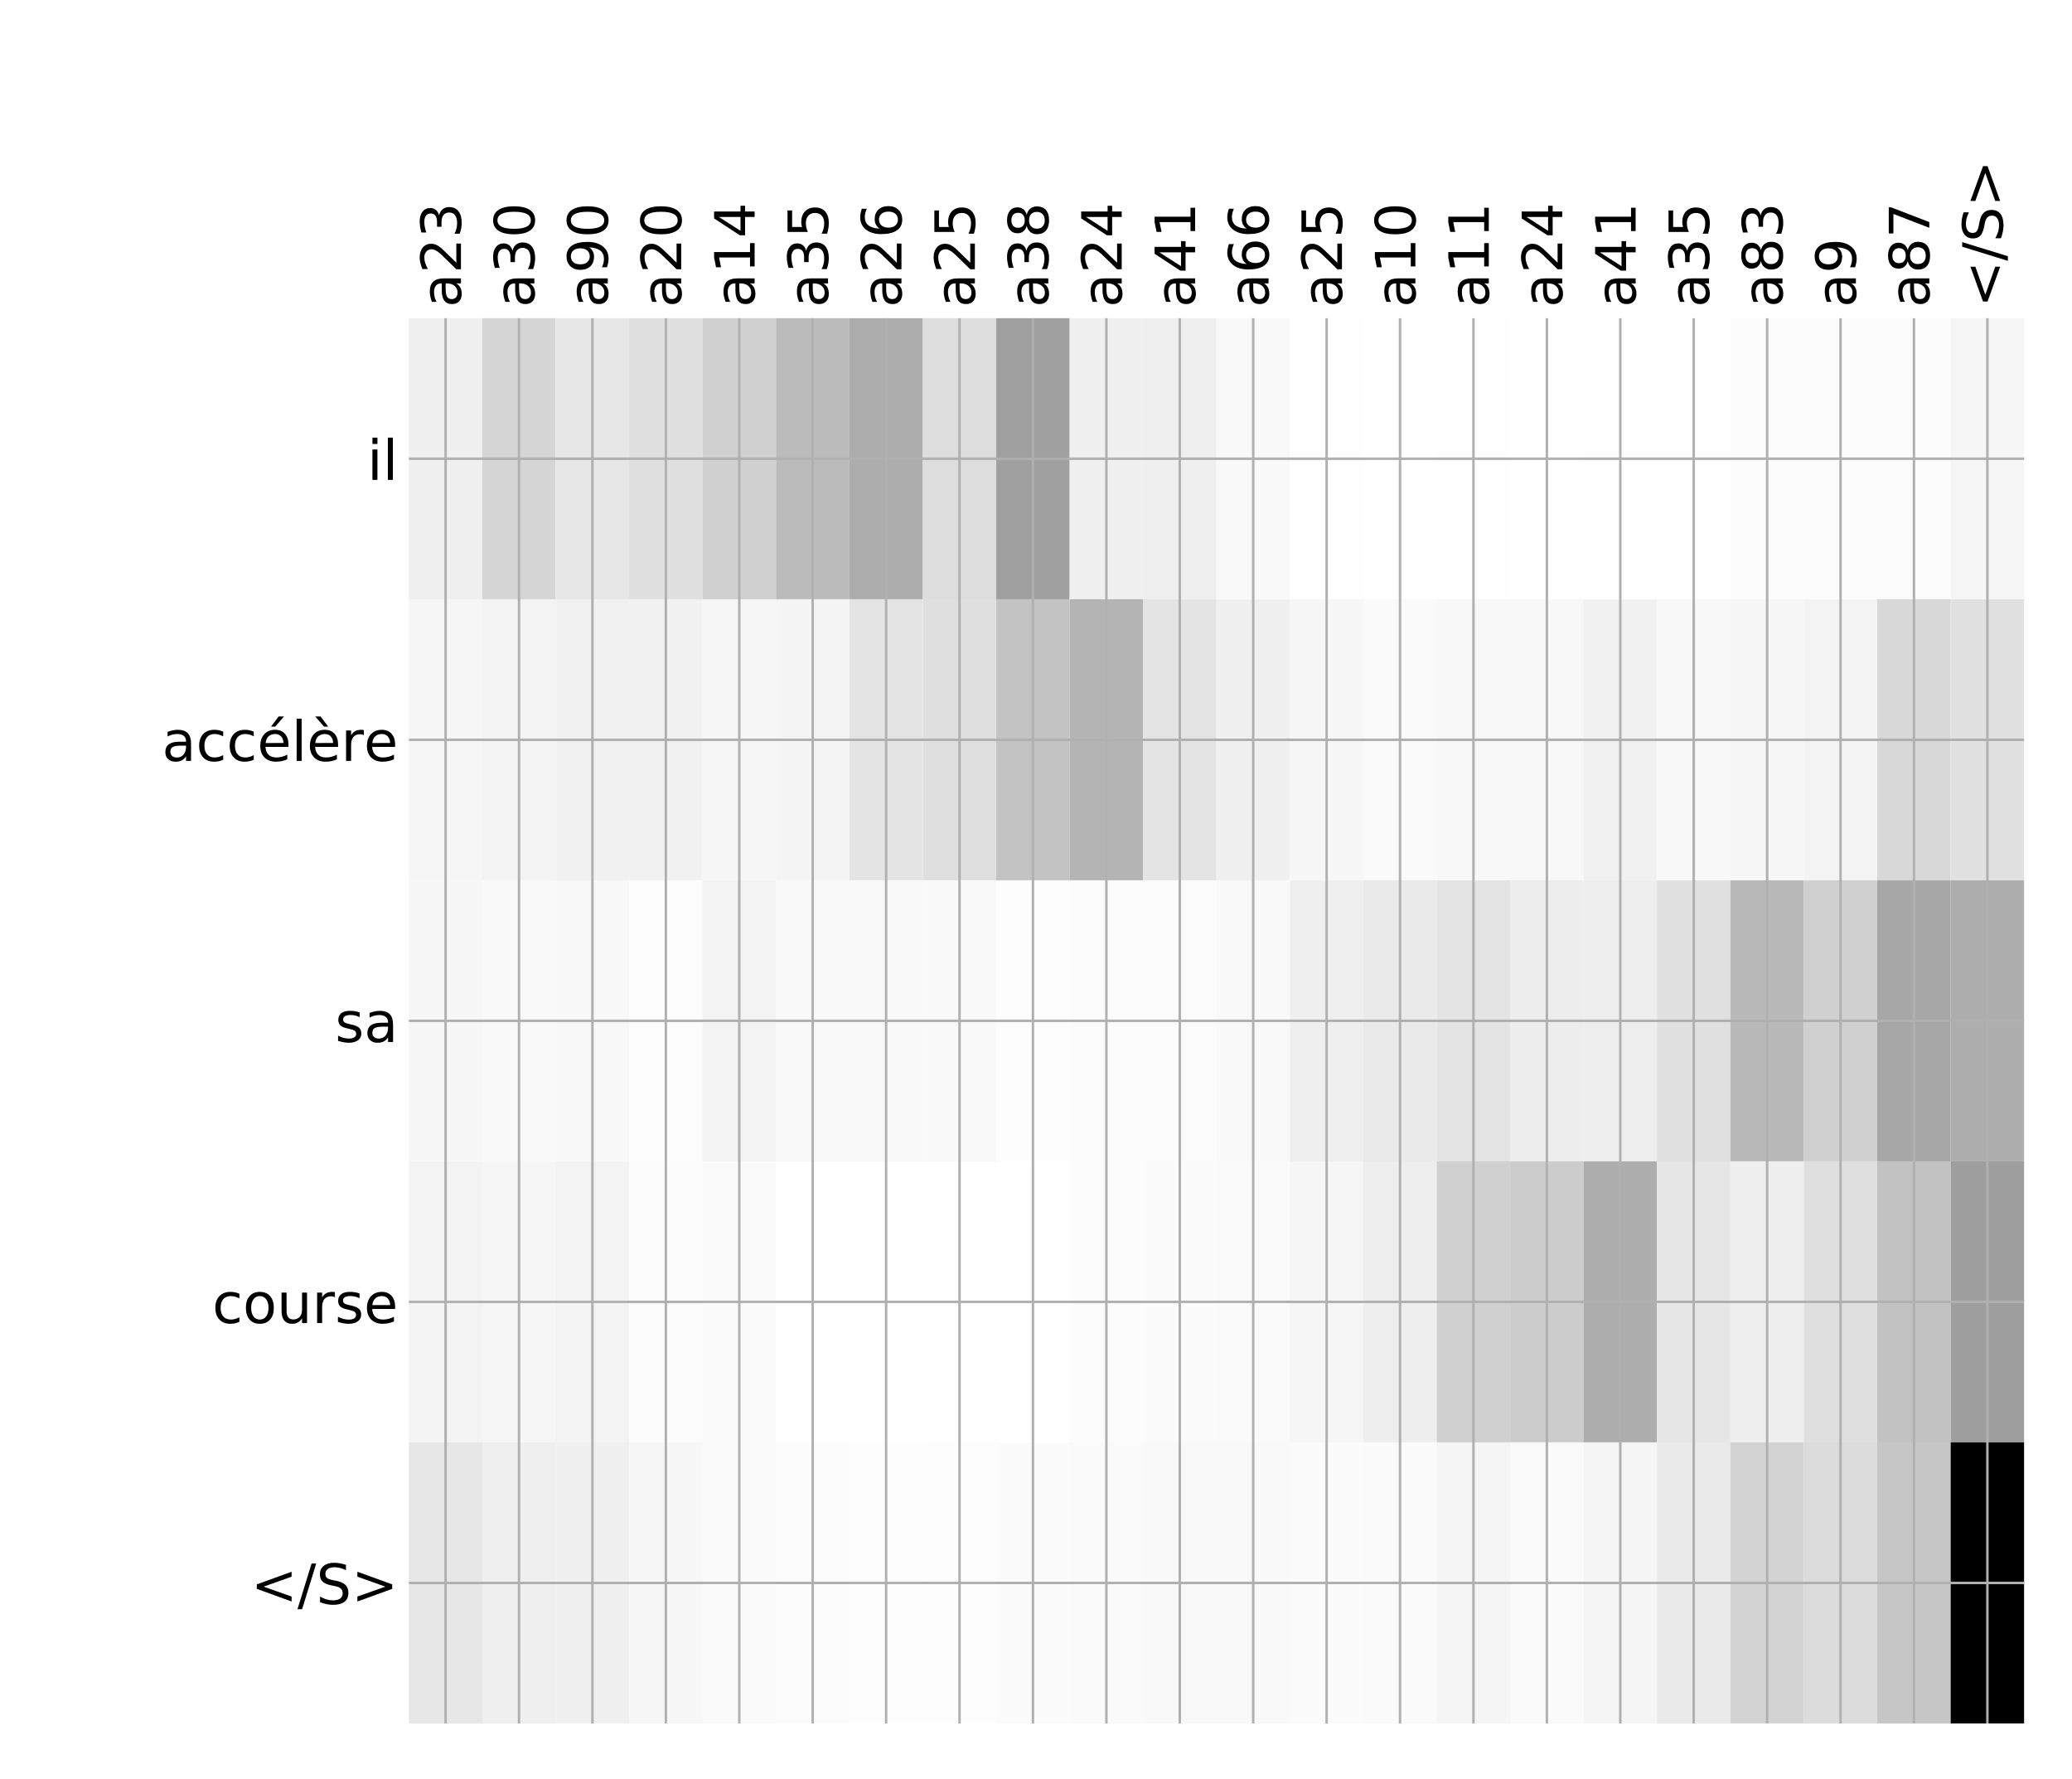 <?xml version="1.0" encoding="utf-8" standalone="no"?>
<!DOCTYPE svg PUBLIC "-//W3C//DTD SVG 1.1//EN"
  "http://www.w3.org/Graphics/SVG/1.1/DTD/svg11.dtd">
<!-- Created with matplotlib (http://matplotlib.org/) -->
<svg height="576pt" version="1.1" viewBox="0 0 671 576" width="671pt" xmlns="http://www.w3.org/2000/svg" xmlns:xlink="http://www.w3.org/1999/xlink">
 <defs>
  <style type="text/css">
*{stroke-linecap:butt;stroke-linejoin:round;}
  </style>
 </defs>
 <g id="figure_1">
  <g id="patch_1">
   <path d="M 0 576 
L 672 576 
L 672 0 
L 0 0 
z
" style="fill:#ffffff;"/>
  </g>
  <g id="axes_1">
   <g id="PolyCollection_1">
    <path clip-path="url(#p072f57700d)" d="M 132.417 103.033 
L 132.417 194.027 
L 156.193 194.027 
L 156.193 103.033 
L 132.417 103.033 
z
" style="fill:#f0f0f0;"/>
    <path clip-path="url(#p072f57700d)" d="M 156.193 103.033 
L 156.193 194.027 
L 179.968 194.027 
L 179.968 103.033 
L 156.193 103.033 
z
" style="fill:#d5d5d5;"/>
    <path clip-path="url(#p072f57700d)" d="M 179.968 103.033 
L 179.968 194.027 
L 203.744 194.027 
L 203.744 103.033 
L 179.968 103.033 
z
" style="fill:#e7e7e7;"/>
    <path clip-path="url(#p072f57700d)" d="M 203.744 103.033 
L 203.744 194.027 
L 227.52 194.027 
L 227.52 103.033 
L 203.744 103.033 
z
" style="fill:#dfdfdf;"/>
    <path clip-path="url(#p072f57700d)" d="M 227.52 103.033 
L 227.52 194.027 
L 251.296 194.027 
L 251.296 103.033 
L 227.52 103.033 
z
" style="fill:#d0d0d0;"/>
    <path clip-path="url(#p072f57700d)" d="M 251.296 103.033 
L 251.296 194.027 
L 275.072 194.027 
L 275.072 103.033 
L 251.296 103.033 
z
" style="fill:#bbbbbb;"/>
    <path clip-path="url(#p072f57700d)" d="M 275.072 103.033 
L 275.072 194.027 
L 298.848 194.027 
L 298.848 103.033 
L 275.072 103.033 
z
" style="fill:#adadad;"/>
    <path clip-path="url(#p072f57700d)" d="M 298.848 103.033 
L 298.848 194.027 
L 322.624 194.027 
L 322.624 103.033 
L 298.848 103.033 
z
" style="fill:#dddddd;"/>
    <path clip-path="url(#p072f57700d)" d="M 322.624 103.033 
L 322.624 194.027 
L 346.4 194.027 
L 346.4 103.033 
L 322.624 103.033 
z
" style="fill:#a0a0a0;"/>
    <path clip-path="url(#p072f57700d)" d="M 346.4 103.033 
L 346.4 194.027 
L 370.176 194.027 
L 370.176 103.033 
L 346.4 103.033 
z
" style="fill:#f0f0f0;"/>
    <path clip-path="url(#p072f57700d)" d="M 370.176 103.033 
L 370.176 194.027 
L 393.952 194.027 
L 393.952 103.033 
L 370.176 103.033 
z
" style="fill:#efefef;"/>
    <path clip-path="url(#p072f57700d)" d="M 393.952 103.033 
L 393.952 194.027 
L 417.727 194.027 
L 417.727 103.033 
L 393.952 103.033 
z
" style="fill:#f9f9f9;"/>
    <path clip-path="url(#p072f57700d)" d="M 417.727 103.033 
L 417.727 194.027 
L 441.503 194.027 
L 441.503 103.033 
L 417.727 103.033 
z
" style="fill:#fefefe;"/>
    <path clip-path="url(#p072f57700d)" d="M 441.503 103.033 
L 441.503 194.027 
L 465.279 194.027 
L 465.279 103.033 
L 441.503 103.033 
z
" style="fill:#ffffff;"/>
    <path clip-path="url(#p072f57700d)" d="M 465.279 103.033 
L 465.279 194.027 
L 489.055 194.027 
L 489.055 103.033 
L 465.279 103.033 
z
" style="fill:#fefefe;"/>
    <path clip-path="url(#p072f57700d)" d="M 489.055 103.033 
L 489.055 194.027 
L 512.831 194.027 
L 512.831 103.033 
L 489.055 103.033 
z
" style="fill:#ffffff;"/>
    <path clip-path="url(#p072f57700d)" d="M 512.831 103.033 
L 512.831 194.027 
L 536.607 194.027 
L 536.607 103.033 
L 512.831 103.033 
z
" style="fill:#fefefe;"/>
    <path clip-path="url(#p072f57700d)" d="M 536.607 103.033 
L 536.607 194.027 
L 560.383 194.027 
L 560.383 103.033 
L 536.607 103.033 
z
" style="fill:#fefefe;"/>
    <path clip-path="url(#p072f57700d)" d="M 560.383 103.033 
L 560.383 194.027 
L 584.159 194.027 
L 584.159 103.033 
L 560.383 103.033 
z
" style="fill:#fcfcfc;"/>
    <path clip-path="url(#p072f57700d)" d="M 584.159 103.033 
L 584.159 194.027 
L 607.935 194.027 
L 607.935 103.033 
L 584.159 103.033 
z
" style="fill:#fcfcfc;"/>
    <path clip-path="url(#p072f57700d)" d="M 607.935 103.033 
L 607.935 194.027 
L 631.71 194.027 
L 631.71 103.033 
L 607.935 103.033 
z
" style="fill:#fcfcfc;"/>
    <path clip-path="url(#p072f57700d)" d="M 631.71 103.033 
L 631.71 194.027 
L 655.486 194.027 
L 655.486 103.033 
L 631.71 103.033 
z
" style="fill:#f6f6f6;"/>
    <path clip-path="url(#p072f57700d)" d="M 132.417 194.027 
L 132.417 285.02 
L 156.193 285.02 
L 156.193 194.027 
L 132.417 194.027 
z
" style="fill:#f6f6f6;"/>
    <path clip-path="url(#p072f57700d)" d="M 156.193 194.027 
L 156.193 285.02 
L 179.968 285.02 
L 179.968 194.027 
L 156.193 194.027 
z
" style="fill:#f3f3f3;"/>
    <path clip-path="url(#p072f57700d)" d="M 179.968 194.027 
L 179.968 285.02 
L 203.744 285.02 
L 203.744 194.027 
L 179.968 194.027 
z
" style="fill:#f1f1f1;"/>
    <path clip-path="url(#p072f57700d)" d="M 203.744 194.027 
L 203.744 285.02 
L 227.52 285.02 
L 227.52 194.027 
L 203.744 194.027 
z
" style="fill:#f1f1f1;"/>
    <path clip-path="url(#p072f57700d)" d="M 227.52 194.027 
L 227.52 285.02 
L 251.296 285.02 
L 251.296 194.027 
L 227.52 194.027 
z
" style="fill:#f6f6f6;"/>
    <path clip-path="url(#p072f57700d)" d="M 251.296 194.027 
L 251.296 285.02 
L 275.072 285.02 
L 275.072 194.027 
L 251.296 194.027 
z
" style="fill:#f4f4f4;"/>
    <path clip-path="url(#p072f57700d)" d="M 275.072 194.027 
L 275.072 285.02 
L 298.848 285.02 
L 298.848 194.027 
L 275.072 194.027 
z
" style="fill:#e4e4e4;"/>
    <path clip-path="url(#p072f57700d)" d="M 298.848 194.027 
L 298.848 285.02 
L 322.624 285.02 
L 322.624 194.027 
L 298.848 194.027 
z
" style="fill:#dfdfdf;"/>
    <path clip-path="url(#p072f57700d)" d="M 322.624 194.027 
L 322.624 285.02 
L 346.4 285.02 
L 346.4 194.027 
L 322.624 194.027 
z
" style="fill:#c3c3c3;"/>
    <path clip-path="url(#p072f57700d)" d="M 346.4 194.027 
L 346.4 285.02 
L 370.176 285.02 
L 370.176 194.027 
L 346.4 194.027 
z
" style="fill:#b4b4b4;"/>
    <path clip-path="url(#p072f57700d)" d="M 370.176 194.027 
L 370.176 285.02 
L 393.952 285.02 
L 393.952 194.027 
L 370.176 194.027 
z
" style="fill:#e4e4e4;"/>
    <path clip-path="url(#p072f57700d)" d="M 393.952 194.027 
L 393.952 285.02 
L 417.727 285.02 
L 417.727 194.027 
L 393.952 194.027 
z
" style="fill:#f0f0f0;"/>
    <path clip-path="url(#p072f57700d)" d="M 417.727 194.027 
L 417.727 285.02 
L 441.503 285.02 
L 441.503 194.027 
L 417.727 194.027 
z
" style="fill:#f7f7f7;"/>
    <path clip-path="url(#p072f57700d)" d="M 441.503 194.027 
L 441.503 285.02 
L 465.279 285.02 
L 465.279 194.027 
L 441.503 194.027 
z
" style="fill:#fafafa;"/>
    <path clip-path="url(#p072f57700d)" d="M 465.279 194.027 
L 465.279 285.02 
L 489.055 285.02 
L 489.055 194.027 
L 465.279 194.027 
z
" style="fill:#f8f8f8;"/>
    <path clip-path="url(#p072f57700d)" d="M 489.055 194.027 
L 489.055 285.02 
L 512.831 285.02 
L 512.831 194.027 
L 489.055 194.027 
z
" style="fill:#f8f8f8;"/>
    <path clip-path="url(#p072f57700d)" d="M 512.831 194.027 
L 512.831 285.02 
L 536.607 285.02 
L 536.607 194.027 
L 512.831 194.027 
z
" style="fill:#f1f1f1;"/>
    <path clip-path="url(#p072f57700d)" d="M 536.607 194.027 
L 536.607 285.02 
L 560.383 285.02 
L 560.383 194.027 
L 536.607 194.027 
z
" style="fill:#f8f8f8;"/>
    <path clip-path="url(#p072f57700d)" d="M 560.383 194.027 
L 560.383 285.02 
L 584.159 285.02 
L 584.159 194.027 
L 560.383 194.027 
z
" style="fill:#f7f7f7;"/>
    <path clip-path="url(#p072f57700d)" d="M 584.159 194.027 
L 584.159 285.02 
L 607.935 285.02 
L 607.935 194.027 
L 584.159 194.027 
z
" style="fill:#f3f3f3;"/>
    <path clip-path="url(#p072f57700d)" d="M 607.935 194.027 
L 607.935 285.02 
L 631.71 285.02 
L 631.71 194.027 
L 607.935 194.027 
z
" style="fill:#d8d8d8;"/>
    <path clip-path="url(#p072f57700d)" d="M 631.71 194.027 
L 631.71 285.02 
L 655.486 285.02 
L 655.486 194.027 
L 631.71 194.027 
z
" style="fill:#e1e1e1;"/>
    <path clip-path="url(#p072f57700d)" d="M 132.417 285.02 
L 132.417 376.013 
L 156.193 376.013 
L 156.193 285.02 
L 132.417 285.02 
z
" style="fill:#f7f7f7;"/>
    <path clip-path="url(#p072f57700d)" d="M 156.193 285.02 
L 156.193 376.013 
L 179.968 376.013 
L 179.968 285.02 
L 156.193 285.02 
z
" style="fill:#f9f9f9;"/>
    <path clip-path="url(#p072f57700d)" d="M 179.968 285.02 
L 179.968 376.013 
L 203.744 376.013 
L 203.744 285.02 
L 179.968 285.02 
z
" style="fill:#f8f8f8;"/>
    <path clip-path="url(#p072f57700d)" d="M 203.744 285.02 
L 203.744 376.013 
L 227.52 376.013 
L 227.52 285.02 
L 203.744 285.02 
z
" style="fill:#fdfdfd;"/>
    <path clip-path="url(#p072f57700d)" d="M 227.52 285.02 
L 227.52 376.013 
L 251.296 376.013 
L 251.296 285.02 
L 227.52 285.02 
z
" style="fill:#f3f3f3;"/>
    <path clip-path="url(#p072f57700d)" d="M 251.296 285.02 
L 251.296 376.013 
L 275.072 376.013 
L 275.072 285.02 
L 251.296 285.02 
z
" style="fill:#f9f9f9;"/>
    <path clip-path="url(#p072f57700d)" d="M 275.072 285.02 
L 275.072 376.013 
L 298.848 376.013 
L 298.848 285.02 
L 275.072 285.02 
z
" style="fill:#f9f9f9;"/>
    <path clip-path="url(#p072f57700d)" d="M 298.848 285.02 
L 298.848 376.013 
L 322.624 376.013 
L 322.624 285.02 
L 298.848 285.02 
z
" style="fill:#f9f9f9;"/>
    <path clip-path="url(#p072f57700d)" d="M 322.624 285.02 
L 322.624 376.013 
L 346.4 376.013 
L 346.4 285.02 
L 322.624 285.02 
z
" style="fill:#fdfdfd;"/>
    <path clip-path="url(#p072f57700d)" d="M 346.4 285.02 
L 346.4 376.013 
L 370.176 376.013 
L 370.176 285.02 
L 346.4 285.02 
z
" style="fill:#fcfcfc;"/>
    <path clip-path="url(#p072f57700d)" d="M 370.176 285.02 
L 370.176 376.013 
L 393.952 376.013 
L 393.952 285.02 
L 370.176 285.02 
z
" style="fill:#fcfcfc;"/>
    <path clip-path="url(#p072f57700d)" d="M 393.952 285.02 
L 393.952 376.013 
L 417.727 376.013 
L 417.727 285.02 
L 393.952 285.02 
z
" style="fill:#f9f9f9;"/>
    <path clip-path="url(#p072f57700d)" d="M 417.727 285.02 
L 417.727 376.013 
L 441.503 376.013 
L 441.503 285.02 
L 417.727 285.02 
z
" style="fill:#efefef;"/>
    <path clip-path="url(#p072f57700d)" d="M 441.503 285.02 
L 441.503 376.013 
L 465.279 376.013 
L 465.279 285.02 
L 441.503 285.02 
z
" style="fill:#eaeaea;"/>
    <path clip-path="url(#p072f57700d)" d="M 465.279 285.02 
L 465.279 376.013 
L 489.055 376.013 
L 489.055 285.02 
L 465.279 285.02 
z
" style="fill:#e4e4e4;"/>
    <path clip-path="url(#p072f57700d)" d="M 489.055 285.02 
L 489.055 376.013 
L 512.831 376.013 
L 512.831 285.02 
L 489.055 285.02 
z
" style="fill:#ededed;"/>
    <path clip-path="url(#p072f57700d)" d="M 512.831 285.02 
L 512.831 376.013 
L 536.607 376.013 
L 536.607 285.02 
L 512.831 285.02 
z
" style="fill:#eeeeee;"/>
    <path clip-path="url(#p072f57700d)" d="M 536.607 285.02 
L 536.607 376.013 
L 560.383 376.013 
L 560.383 285.02 
L 536.607 285.02 
z
" style="fill:#e0e0e0;"/>
    <path clip-path="url(#p072f57700d)" d="M 560.383 285.02 
L 560.383 376.013 
L 584.159 376.013 
L 584.159 285.02 
L 560.383 285.02 
z
" style="fill:#b9b9b9;"/>
    <path clip-path="url(#p072f57700d)" d="M 584.159 285.02 
L 584.159 376.013 
L 607.935 376.013 
L 607.935 285.02 
L 584.159 285.02 
z
" style="fill:#d0d0d0;"/>
    <path clip-path="url(#p072f57700d)" d="M 607.935 285.02 
L 607.935 376.013 
L 631.71 376.013 
L 631.71 285.02 
L 607.935 285.02 
z
" style="fill:#a7a7a7;"/>
    <path clip-path="url(#p072f57700d)" d="M 631.71 285.02 
L 631.71 376.013 
L 655.486 376.013 
L 655.486 285.02 
L 631.71 285.02 
z
" style="fill:#aeaeae;"/>
    <path clip-path="url(#p072f57700d)" d="M 132.417 376.013 
L 132.417 467.007 
L 156.193 467.007 
L 156.193 376.013 
L 132.417 376.013 
z
" style="fill:#f3f3f3;"/>
    <path clip-path="url(#p072f57700d)" d="M 156.193 376.013 
L 156.193 467.007 
L 179.968 467.007 
L 179.968 376.013 
L 156.193 376.013 
z
" style="fill:#f6f6f6;"/>
    <path clip-path="url(#p072f57700d)" d="M 179.968 376.013 
L 179.968 467.007 
L 203.744 467.007 
L 203.744 376.013 
L 179.968 376.013 
z
" style="fill:#f3f3f3;"/>
    <path clip-path="url(#p072f57700d)" d="M 203.744 376.013 
L 203.744 467.007 
L 227.52 467.007 
L 227.52 376.013 
L 203.744 376.013 
z
" style="fill:#fcfcfc;"/>
    <path clip-path="url(#p072f57700d)" d="M 227.52 376.013 
L 227.52 467.007 
L 251.296 467.007 
L 251.296 376.013 
L 227.52 376.013 
z
" style="fill:#fafafa;"/>
    <path clip-path="url(#p072f57700d)" d="M 251.296 376.013 
L 251.296 467.007 
L 275.072 467.007 
L 275.072 376.013 
L 251.296 376.013 
z
" style="fill:#fefefe;"/>
    <path clip-path="url(#p072f57700d)" d="M 275.072 376.013 
L 275.072 467.007 
L 298.848 467.007 
L 298.848 376.013 
L 275.072 376.013 
z
" style="fill:#ffffff;"/>
    <path clip-path="url(#p072f57700d)" d="M 298.848 376.013 
L 298.848 467.007 
L 322.624 467.007 
L 322.624 376.013 
L 298.848 376.013 
z
" style="fill:#fefefe;"/>
    <path clip-path="url(#p072f57700d)" d="M 322.624 376.013 
L 322.624 467.007 
L 346.4 467.007 
L 346.4 376.013 
L 322.624 376.013 
z
" style="fill:#ffffff;"/>
    <path clip-path="url(#p072f57700d)" d="M 346.4 376.013 
L 346.4 467.007 
L 370.176 467.007 
L 370.176 376.013 
L 346.4 376.013 
z
" style="fill:#fcfcfc;"/>
    <path clip-path="url(#p072f57700d)" d="M 370.176 376.013 
L 370.176 467.007 
L 393.952 467.007 
L 393.952 376.013 
L 370.176 376.013 
z
" style="fill:#fbfbfb;"/>
    <path clip-path="url(#p072f57700d)" d="M 393.952 376.013 
L 393.952 467.007 
L 417.727 467.007 
L 417.727 376.013 
L 393.952 376.013 
z
" style="fill:#fafafa;"/>
    <path clip-path="url(#p072f57700d)" d="M 417.727 376.013 
L 417.727 467.007 
L 441.503 467.007 
L 441.503 376.013 
L 417.727 376.013 
z
" style="fill:#f6f6f6;"/>
    <path clip-path="url(#p072f57700d)" d="M 441.503 376.013 
L 441.503 467.007 
L 465.279 467.007 
L 465.279 376.013 
L 441.503 376.013 
z
" style="fill:#eeeeee;"/>
    <path clip-path="url(#p072f57700d)" d="M 465.279 376.013 
L 465.279 467.007 
L 489.055 467.007 
L 489.055 376.013 
L 465.279 376.013 
z
" style="fill:#d0d0d0;"/>
    <path clip-path="url(#p072f57700d)" d="M 489.055 376.013 
L 489.055 467.007 
L 512.831 467.007 
L 512.831 376.013 
L 489.055 376.013 
z
" style="fill:#cccccc;"/>
    <path clip-path="url(#p072f57700d)" d="M 512.831 376.013 
L 512.831 467.007 
L 536.607 467.007 
L 536.607 376.013 
L 512.831 376.013 
z
" style="fill:#aeaeae;"/>
    <path clip-path="url(#p072f57700d)" d="M 536.607 376.013 
L 536.607 467.007 
L 560.383 467.007 
L 560.383 376.013 
L 536.607 376.013 
z
" style="fill:#e6e6e6;"/>
    <path clip-path="url(#p072f57700d)" d="M 560.383 376.013 
L 560.383 467.007 
L 584.159 467.007 
L 584.159 376.013 
L 560.383 376.013 
z
" style="fill:#eeeeee;"/>
    <path clip-path="url(#p072f57700d)" d="M 584.159 376.013 
L 584.159 467.007 
L 607.935 467.007 
L 607.935 376.013 
L 584.159 376.013 
z
" style="fill:#dfdfdf;"/>
    <path clip-path="url(#p072f57700d)" d="M 607.935 376.013 
L 607.935 467.007 
L 631.71 467.007 
L 631.71 376.013 
L 607.935 376.013 
z
" style="fill:#c2c2c2;"/>
    <path clip-path="url(#p072f57700d)" d="M 631.71 376.013 
L 631.71 467.007 
L 655.486 467.007 
L 655.486 376.013 
L 631.71 376.013 
z
" style="fill:#9e9e9e;"/>
    <path clip-path="url(#p072f57700d)" d="M 132.417 467.007 
L 132.417 558 
L 156.193 558 
L 156.193 467.007 
L 132.417 467.007 
z
" style="fill:#e7e7e7;"/>
    <path clip-path="url(#p072f57700d)" d="M 156.193 467.007 
L 156.193 558 
L 179.968 558 
L 179.968 467.007 
L 156.193 467.007 
z
" style="fill:#efefef;"/>
    <path clip-path="url(#p072f57700d)" d="M 179.968 467.007 
L 179.968 558 
L 203.744 558 
L 203.744 467.007 
L 179.968 467.007 
z
" style="fill:#f0f0f0;"/>
    <path clip-path="url(#p072f57700d)" d="M 203.744 467.007 
L 203.744 558 
L 227.52 558 
L 227.52 467.007 
L 203.744 467.007 
z
" style="fill:#f7f7f7;"/>
    <path clip-path="url(#p072f57700d)" d="M 227.52 467.007 
L 227.52 558 
L 251.296 558 
L 251.296 467.007 
L 227.52 467.007 
z
" style="fill:#fafafa;"/>
    <path clip-path="url(#p072f57700d)" d="M 251.296 467.007 
L 251.296 558 
L 275.072 558 
L 275.072 467.007 
L 251.296 467.007 
z
" style="fill:#fcfcfc;"/>
    <path clip-path="url(#p072f57700d)" d="M 275.072 467.007 
L 275.072 558 
L 298.848 558 
L 298.848 467.007 
L 275.072 467.007 
z
" style="fill:#fdfdfd;"/>
    <path clip-path="url(#p072f57700d)" d="M 298.848 467.007 
L 298.848 558 
L 322.624 558 
L 322.624 467.007 
L 298.848 467.007 
z
" style="fill:#fdfdfd;"/>
    <path clip-path="url(#p072f57700d)" d="M 322.624 467.007 
L 322.624 558 
L 346.4 558 
L 346.4 467.007 
L 322.624 467.007 
z
" style="fill:#fbfbfb;"/>
    <path clip-path="url(#p072f57700d)" d="M 346.4 467.007 
L 346.4 558 
L 370.176 558 
L 370.176 467.007 
L 346.4 467.007 
z
" style="fill:#fafafa;"/>
    <path clip-path="url(#p072f57700d)" d="M 370.176 467.007 
L 370.176 558 
L 393.952 558 
L 393.952 467.007 
L 370.176 467.007 
z
" style="fill:#f9f9f9;"/>
    <path clip-path="url(#p072f57700d)" d="M 393.952 467.007 
L 393.952 558 
L 417.727 558 
L 417.727 467.007 
L 393.952 467.007 
z
" style="fill:#f9f9f9;"/>
    <path clip-path="url(#p072f57700d)" d="M 417.727 467.007 
L 417.727 558 
L 441.503 558 
L 441.503 467.007 
L 417.727 467.007 
z
" style="fill:#fbfbfb;"/>
    <path clip-path="url(#p072f57700d)" d="M 441.503 467.007 
L 441.503 558 
L 465.279 558 
L 465.279 467.007 
L 441.503 467.007 
z
" style="fill:#fafafa;"/>
    <path clip-path="url(#p072f57700d)" d="M 465.279 467.007 
L 465.279 558 
L 489.055 558 
L 489.055 467.007 
L 465.279 467.007 
z
" style="fill:#f5f5f5;"/>
    <path clip-path="url(#p072f57700d)" d="M 489.055 467.007 
L 489.055 558 
L 512.831 558 
L 512.831 467.007 
L 489.055 467.007 
z
" style="fill:#fafafa;"/>
    <path clip-path="url(#p072f57700d)" d="M 512.831 467.007 
L 512.831 558 
L 536.607 558 
L 536.607 467.007 
L 512.831 467.007 
z
" style="fill:#f5f5f5;"/>
    <path clip-path="url(#p072f57700d)" d="M 536.607 467.007 
L 536.607 558 
L 560.383 558 
L 560.383 467.007 
L 536.607 467.007 
z
" style="fill:#eaeaea;"/>
    <path clip-path="url(#p072f57700d)" d="M 560.383 467.007 
L 560.383 558 
L 584.159 558 
L 584.159 467.007 
L 560.383 467.007 
z
" style="fill:#d3d3d3;"/>
    <path clip-path="url(#p072f57700d)" d="M 584.159 467.007 
L 584.159 558 
L 607.935 558 
L 607.935 467.007 
L 584.159 467.007 
z
" style="fill:#dcdcdc;"/>
    <path clip-path="url(#p072f57700d)" d="M 607.935 467.007 
L 607.935 558 
L 631.71 558 
L 631.71 467.007 
L 607.935 467.007 
z
" style="fill:#c6c6c6;"/>
    <path clip-path="url(#p072f57700d)" d="M 631.71 467.007 
L 631.71 558 
L 655.486 558 
L 655.486 467.007 
L 631.71 467.007 
z
"/>
   </g>
   <g id="matplotlib.axis_1">
    <g id="xtick_1">
     <g id="line2d_1">
      <path clip-path="url(#p072f57700d)" d="M 144.305 558 
L 144.305 103.033 
" style="fill:none;stroke:#b0b0b0;stroke-linecap:square;stroke-width:0.8;"/>
     </g>
     <g id="line2d_2"/>
     <g id="text_1">
      <!-- a23 -->
      <defs>
       <path d="M 34.281 27.484 
Q 23.391 27.484 19.188 25 
Q 14.984 22.516 14.984 16.5 
Q 14.984 11.719 18.141 8.906 
Q 21.297 6.109 26.703 6.109 
Q 34.188 6.109 38.703 11.406 
Q 43.219 16.703 43.219 25.484 
L 43.219 27.484 
z
M 52.203 31.203 
L 52.203 0 
L 43.219 0 
L 43.219 8.297 
Q 40.141 3.328 35.547 0.953 
Q 30.953 -1.422 24.312 -1.422 
Q 15.922 -1.422 10.953 3.297 
Q 6 8.016 6 15.922 
Q 6 25.141 12.172 29.828 
Q 18.359 34.516 30.609 34.516 
L 43.219 34.516 
L 43.219 35.406 
Q 43.219 41.609 39.141 45 
Q 35.062 48.391 27.688 48.391 
Q 23 48.391 18.547 47.266 
Q 14.109 46.141 10.016 43.891 
L 10.016 52.203 
Q 14.938 54.109 19.578 55.047 
Q 24.219 56 28.609 56 
Q 40.484 56 46.344 49.844 
Q 52.203 43.703 52.203 31.203 
z
" id="DejaVuSans-61"/>
       <path d="M 19.188 8.297 
L 53.609 8.297 
L 53.609 0 
L 7.328 0 
L 7.328 8.297 
Q 12.938 14.109 22.625 23.891 
Q 32.328 33.688 34.812 36.531 
Q 39.547 41.844 41.422 45.531 
Q 43.312 49.219 43.312 52.781 
Q 43.312 58.594 39.234 62.25 
Q 35.156 65.922 28.609 65.922 
Q 23.969 65.922 18.812 64.312 
Q 13.672 62.703 7.812 59.422 
L 7.812 69.391 
Q 13.766 71.781 18.938 73 
Q 24.125 74.219 28.422 74.219 
Q 39.75 74.219 46.484 68.547 
Q 53.219 62.891 53.219 53.422 
Q 53.219 48.922 51.531 44.891 
Q 49.859 40.875 45.406 35.406 
Q 44.188 33.984 37.641 27.219 
Q 31.109 20.453 19.188 8.297 
z
" id="DejaVuSans-32"/>
       <path d="M 40.578 39.312 
Q 47.656 37.797 51.625 33 
Q 55.609 28.219 55.609 21.188 
Q 55.609 10.406 48.188 4.484 
Q 40.766 -1.422 27.094 -1.422 
Q 22.516 -1.422 17.656 -0.516 
Q 12.797 0.391 7.625 2.203 
L 7.625 11.719 
Q 11.719 9.328 16.594 8.109 
Q 21.484 6.891 26.812 6.891 
Q 36.078 6.891 40.938 10.547 
Q 45.797 14.203 45.797 21.188 
Q 45.797 27.641 41.281 31.266 
Q 36.766 34.906 28.719 34.906 
L 20.219 34.906 
L 20.219 43.016 
L 29.109 43.016 
Q 36.375 43.016 40.234 45.922 
Q 44.094 48.828 44.094 54.297 
Q 44.094 59.906 40.109 62.906 
Q 36.141 65.922 28.719 65.922 
Q 24.656 65.922 20.016 65.031 
Q 15.375 64.156 9.812 62.312 
L 9.812 71.094 
Q 15.438 72.656 20.344 73.438 
Q 25.25 74.219 29.594 74.219 
Q 40.828 74.219 47.359 69.109 
Q 53.906 64.016 53.906 55.328 
Q 53.906 49.266 50.438 45.094 
Q 46.969 40.922 40.578 39.312 
z
" id="DejaVuSans-33"/>
      </defs>
      <g transform="translate(149.271 99.533)rotate(-90)scale(0.18 -0.18)">
       <use xlink:href="#DejaVuSans-61"/>
       <use x="61.279" xlink:href="#DejaVuSans-32"/>
       <use x="124.902" xlink:href="#DejaVuSans-33"/>
      </g>
     </g>
    </g>
    <g id="xtick_2">
     <g id="line2d_3">
      <path clip-path="url(#p072f57700d)" d="M 168.081 558 
L 168.081 103.033 
" style="fill:none;stroke:#b0b0b0;stroke-linecap:square;stroke-width:0.8;"/>
     </g>
     <g id="line2d_4"/>
     <g id="text_2">
      <!-- a30 -->
      <defs>
       <path d="M 31.781 66.406 
Q 24.172 66.406 20.328 58.906 
Q 16.5 51.422 16.5 36.375 
Q 16.5 21.391 20.328 13.891 
Q 24.172 6.391 31.781 6.391 
Q 39.453 6.391 43.281 13.891 
Q 47.125 21.391 47.125 36.375 
Q 47.125 51.422 43.281 58.906 
Q 39.453 66.406 31.781 66.406 
z
M 31.781 74.219 
Q 44.047 74.219 50.516 64.516 
Q 56.984 54.828 56.984 36.375 
Q 56.984 17.969 50.516 8.266 
Q 44.047 -1.422 31.781 -1.422 
Q 19.531 -1.422 13.062 8.266 
Q 6.594 17.969 6.594 36.375 
Q 6.594 54.828 13.062 64.516 
Q 19.531 74.219 31.781 74.219 
z
" id="DejaVuSans-30"/>
      </defs>
      <g transform="translate(173.047 99.533)rotate(-90)scale(0.18 -0.18)">
       <use xlink:href="#DejaVuSans-61"/>
       <use x="61.279" xlink:href="#DejaVuSans-33"/>
       <use x="124.902" xlink:href="#DejaVuSans-30"/>
      </g>
     </g>
    </g>
    <g id="xtick_3">
     <g id="line2d_5">
      <path clip-path="url(#p072f57700d)" d="M 191.856 558 
L 191.856 103.033 
" style="fill:none;stroke:#b0b0b0;stroke-linecap:square;stroke-width:0.8;"/>
     </g>
     <g id="line2d_6"/>
     <g id="text_3">
      <!-- a90 -->
      <defs>
       <path d="M 10.984 1.516 
L 10.984 10.5 
Q 14.703 8.734 18.5 7.812 
Q 22.312 6.891 25.984 6.891 
Q 35.75 6.891 40.891 13.453 
Q 46.047 20.016 46.781 33.406 
Q 43.953 29.203 39.594 26.953 
Q 35.25 24.703 29.984 24.703 
Q 19.047 24.703 12.672 31.312 
Q 6.297 37.938 6.297 49.422 
Q 6.297 60.641 12.938 67.422 
Q 19.578 74.219 30.609 74.219 
Q 43.266 74.219 49.922 64.516 
Q 56.594 54.828 56.594 36.375 
Q 56.594 19.141 48.406 8.859 
Q 40.234 -1.422 26.422 -1.422 
Q 22.703 -1.422 18.891 -0.688 
Q 15.094 0.047 10.984 1.516 
z
M 30.609 32.422 
Q 37.25 32.422 41.125 36.953 
Q 45.016 41.5 45.016 49.422 
Q 45.016 57.281 41.125 61.844 
Q 37.25 66.406 30.609 66.406 
Q 23.969 66.406 20.094 61.844 
Q 16.219 57.281 16.219 49.422 
Q 16.219 41.5 20.094 36.953 
Q 23.969 32.422 30.609 32.422 
z
" id="DejaVuSans-39"/>
      </defs>
      <g transform="translate(196.823 99.533)rotate(-90)scale(0.18 -0.18)">
       <use xlink:href="#DejaVuSans-61"/>
       <use x="61.279" xlink:href="#DejaVuSans-39"/>
       <use x="124.902" xlink:href="#DejaVuSans-30"/>
      </g>
     </g>
    </g>
    <g id="xtick_4">
     <g id="line2d_7">
      <path clip-path="url(#p072f57700d)" d="M 215.632 558 
L 215.632 103.033 
" style="fill:none;stroke:#b0b0b0;stroke-linecap:square;stroke-width:0.8;"/>
     </g>
     <g id="line2d_8"/>
     <g id="text_4">
      <!-- a20 -->
      <g transform="translate(220.599 99.533)rotate(-90)scale(0.18 -0.18)">
       <use xlink:href="#DejaVuSans-61"/>
       <use x="61.279" xlink:href="#DejaVuSans-32"/>
       <use x="124.902" xlink:href="#DejaVuSans-30"/>
      </g>
     </g>
    </g>
    <g id="xtick_5">
     <g id="line2d_9">
      <path clip-path="url(#p072f57700d)" d="M 239.408 558 
L 239.408 103.033 
" style="fill:none;stroke:#b0b0b0;stroke-linecap:square;stroke-width:0.8;"/>
     </g>
     <g id="line2d_10"/>
     <g id="text_5">
      <!-- a14 -->
      <defs>
       <path d="M 12.406 8.297 
L 28.516 8.297 
L 28.516 63.922 
L 10.984 60.406 
L 10.984 69.391 
L 28.422 72.906 
L 38.281 72.906 
L 38.281 8.297 
L 54.391 8.297 
L 54.391 0 
L 12.406 0 
z
" id="DejaVuSans-31"/>
       <path d="M 37.797 64.312 
L 12.891 25.391 
L 37.797 25.391 
z
M 35.203 72.906 
L 47.609 72.906 
L 47.609 25.391 
L 58.016 25.391 
L 58.016 17.188 
L 47.609 17.188 
L 47.609 0 
L 37.797 0 
L 37.797 17.188 
L 4.891 17.188 
L 4.891 26.703 
z
" id="DejaVuSans-34"/>
      </defs>
      <g transform="translate(244.375 99.533)rotate(-90)scale(0.18 -0.18)">
       <use xlink:href="#DejaVuSans-61"/>
       <use x="61.279" xlink:href="#DejaVuSans-31"/>
       <use x="124.902" xlink:href="#DejaVuSans-34"/>
      </g>
     </g>
    </g>
    <g id="xtick_6">
     <g id="line2d_11">
      <path clip-path="url(#p072f57700d)" d="M 263.184 558 
L 263.184 103.033 
" style="fill:none;stroke:#b0b0b0;stroke-linecap:square;stroke-width:0.8;"/>
     </g>
     <g id="line2d_12"/>
     <g id="text_6">
      <!-- a35 -->
      <defs>
       <path d="M 10.797 72.906 
L 49.516 72.906 
L 49.516 64.594 
L 19.828 64.594 
L 19.828 46.734 
Q 21.969 47.469 24.109 47.828 
Q 26.266 48.188 28.422 48.188 
Q 40.625 48.188 47.75 41.5 
Q 54.891 34.812 54.891 23.391 
Q 54.891 11.625 47.562 5.094 
Q 40.234 -1.422 26.906 -1.422 
Q 22.312 -1.422 17.547 -0.641 
Q 12.797 0.141 7.719 1.703 
L 7.719 11.625 
Q 12.109 9.234 16.797 8.062 
Q 21.484 6.891 26.703 6.891 
Q 35.156 6.891 40.078 11.328 
Q 45.016 15.766 45.016 23.391 
Q 45.016 31 40.078 35.438 
Q 35.156 39.891 26.703 39.891 
Q 22.75 39.891 18.812 39.016 
Q 14.891 38.141 10.797 36.281 
z
" id="DejaVuSans-35"/>
      </defs>
      <g transform="translate(268.151 99.533)rotate(-90)scale(0.18 -0.18)">
       <use xlink:href="#DejaVuSans-61"/>
       <use x="61.279" xlink:href="#DejaVuSans-33"/>
       <use x="124.902" xlink:href="#DejaVuSans-35"/>
      </g>
     </g>
    </g>
    <g id="xtick_7">
     <g id="line2d_13">
      <path clip-path="url(#p072f57700d)" d="M 286.96 558 
L 286.96 103.033 
" style="fill:none;stroke:#b0b0b0;stroke-linecap:square;stroke-width:0.8;"/>
     </g>
     <g id="line2d_14"/>
     <g id="text_7">
      <!-- a26 -->
      <defs>
       <path d="M 33.016 40.375 
Q 26.375 40.375 22.484 35.828 
Q 18.609 31.297 18.609 23.391 
Q 18.609 15.531 22.484 10.953 
Q 26.375 6.391 33.016 6.391 
Q 39.656 6.391 43.531 10.953 
Q 47.406 15.531 47.406 23.391 
Q 47.406 31.297 43.531 35.828 
Q 39.656 40.375 33.016 40.375 
z
M 52.594 71.297 
L 52.594 62.312 
Q 48.875 64.062 45.094 64.984 
Q 41.312 65.922 37.594 65.922 
Q 27.828 65.922 22.672 59.328 
Q 17.531 52.734 16.797 39.406 
Q 19.672 43.656 24.016 45.922 
Q 28.375 48.188 33.594 48.188 
Q 44.578 48.188 50.953 41.516 
Q 57.328 34.859 57.328 23.391 
Q 57.328 12.156 50.688 5.359 
Q 44.047 -1.422 33.016 -1.422 
Q 20.359 -1.422 13.672 8.266 
Q 6.984 17.969 6.984 36.375 
Q 6.984 53.656 15.188 63.938 
Q 23.391 74.219 37.203 74.219 
Q 40.922 74.219 44.703 73.484 
Q 48.484 72.75 52.594 71.297 
z
" id="DejaVuSans-36"/>
      </defs>
      <g transform="translate(291.927 99.533)rotate(-90)scale(0.18 -0.18)">
       <use xlink:href="#DejaVuSans-61"/>
       <use x="61.279" xlink:href="#DejaVuSans-32"/>
       <use x="124.902" xlink:href="#DejaVuSans-36"/>
      </g>
     </g>
    </g>
    <g id="xtick_8">
     <g id="line2d_15">
      <path clip-path="url(#p072f57700d)" d="M 310.736 558 
L 310.736 103.033 
" style="fill:none;stroke:#b0b0b0;stroke-linecap:square;stroke-width:0.8;"/>
     </g>
     <g id="line2d_16"/>
     <g id="text_8">
      <!-- a25 -->
      <g transform="translate(315.703 99.533)rotate(-90)scale(0.18 -0.18)">
       <use xlink:href="#DejaVuSans-61"/>
       <use x="61.279" xlink:href="#DejaVuSans-32"/>
       <use x="124.902" xlink:href="#DejaVuSans-35"/>
      </g>
     </g>
    </g>
    <g id="xtick_9">
     <g id="line2d_17">
      <path clip-path="url(#p072f57700d)" d="M 334.512 558 
L 334.512 103.033 
" style="fill:none;stroke:#b0b0b0;stroke-linecap:square;stroke-width:0.8;"/>
     </g>
     <g id="line2d_18"/>
     <g id="text_9">
      <!-- a38 -->
      <defs>
       <path d="M 31.781 34.625 
Q 24.75 34.625 20.719 30.859 
Q 16.703 27.094 16.703 20.516 
Q 16.703 13.922 20.719 10.156 
Q 24.75 6.391 31.781 6.391 
Q 38.812 6.391 42.859 10.172 
Q 46.922 13.969 46.922 20.516 
Q 46.922 27.094 42.891 30.859 
Q 38.875 34.625 31.781 34.625 
z
M 21.922 38.812 
Q 15.578 40.375 12.031 44.719 
Q 8.5 49.078 8.5 55.328 
Q 8.5 64.062 14.719 69.141 
Q 20.953 74.219 31.781 74.219 
Q 42.672 74.219 48.875 69.141 
Q 55.078 64.062 55.078 55.328 
Q 55.078 49.078 51.531 44.719 
Q 48 40.375 41.703 38.812 
Q 48.828 37.156 52.797 32.312 
Q 56.781 27.484 56.781 20.516 
Q 56.781 9.906 50.312 4.234 
Q 43.844 -1.422 31.781 -1.422 
Q 19.734 -1.422 13.25 4.234 
Q 6.781 9.906 6.781 20.516 
Q 6.781 27.484 10.781 32.312 
Q 14.797 37.156 21.922 38.812 
z
M 18.312 54.391 
Q 18.312 48.734 21.844 45.562 
Q 25.391 42.391 31.781 42.391 
Q 38.141 42.391 41.719 45.562 
Q 45.312 48.734 45.312 54.391 
Q 45.312 60.062 41.719 63.234 
Q 38.141 66.406 31.781 66.406 
Q 25.391 66.406 21.844 63.234 
Q 18.312 60.062 18.312 54.391 
z
" id="DejaVuSans-38"/>
      </defs>
      <g transform="translate(339.479 99.533)rotate(-90)scale(0.18 -0.18)">
       <use xlink:href="#DejaVuSans-61"/>
       <use x="61.279" xlink:href="#DejaVuSans-33"/>
       <use x="124.902" xlink:href="#DejaVuSans-38"/>
      </g>
     </g>
    </g>
    <g id="xtick_10">
     <g id="line2d_19">
      <path clip-path="url(#p072f57700d)" d="M 358.288 558 
L 358.288 103.033 
" style="fill:none;stroke:#b0b0b0;stroke-linecap:square;stroke-width:0.8;"/>
     </g>
     <g id="line2d_20"/>
     <g id="text_10">
      <!-- a24 -->
      <g transform="translate(363.255 99.533)rotate(-90)scale(0.18 -0.18)">
       <use xlink:href="#DejaVuSans-61"/>
       <use x="61.279" xlink:href="#DejaVuSans-32"/>
       <use x="124.902" xlink:href="#DejaVuSans-34"/>
      </g>
     </g>
    </g>
    <g id="xtick_11">
     <g id="line2d_21">
      <path clip-path="url(#p072f57700d)" d="M 382.064 558 
L 382.064 103.033 
" style="fill:none;stroke:#b0b0b0;stroke-linecap:square;stroke-width:0.8;"/>
     </g>
     <g id="line2d_22"/>
     <g id="text_11">
      <!-- a41 -->
      <g transform="translate(387.03 99.533)rotate(-90)scale(0.18 -0.18)">
       <use xlink:href="#DejaVuSans-61"/>
       <use x="61.279" xlink:href="#DejaVuSans-34"/>
       <use x="124.902" xlink:href="#DejaVuSans-31"/>
      </g>
     </g>
    </g>
    <g id="xtick_12">
     <g id="line2d_23">
      <path clip-path="url(#p072f57700d)" d="M 405.839 558 
L 405.839 103.033 
" style="fill:none;stroke:#b0b0b0;stroke-linecap:square;stroke-width:0.8;"/>
     </g>
     <g id="line2d_24"/>
     <g id="text_12">
      <!-- a66 -->
      <g transform="translate(410.806 99.533)rotate(-90)scale(0.18 -0.18)">
       <use xlink:href="#DejaVuSans-61"/>
       <use x="61.279" xlink:href="#DejaVuSans-36"/>
       <use x="124.902" xlink:href="#DejaVuSans-36"/>
      </g>
     </g>
    </g>
    <g id="xtick_13">
     <g id="line2d_25">
      <path clip-path="url(#p072f57700d)" d="M 429.615 558 
L 429.615 103.033 
" style="fill:none;stroke:#b0b0b0;stroke-linecap:square;stroke-width:0.8;"/>
     </g>
     <g id="line2d_26"/>
     <g id="text_13">
      <!-- a25 -->
      <g transform="translate(434.582 99.533)rotate(-90)scale(0.18 -0.18)">
       <use xlink:href="#DejaVuSans-61"/>
       <use x="61.279" xlink:href="#DejaVuSans-32"/>
       <use x="124.902" xlink:href="#DejaVuSans-35"/>
      </g>
     </g>
    </g>
    <g id="xtick_14">
     <g id="line2d_27">
      <path clip-path="url(#p072f57700d)" d="M 453.391 558 
L 453.391 103.033 
" style="fill:none;stroke:#b0b0b0;stroke-linecap:square;stroke-width:0.8;"/>
     </g>
     <g id="line2d_28"/>
     <g id="text_14">
      <!-- a10 -->
      <g transform="translate(458.358 99.533)rotate(-90)scale(0.18 -0.18)">
       <use xlink:href="#DejaVuSans-61"/>
       <use x="61.279" xlink:href="#DejaVuSans-31"/>
       <use x="124.902" xlink:href="#DejaVuSans-30"/>
      </g>
     </g>
    </g>
    <g id="xtick_15">
     <g id="line2d_29">
      <path clip-path="url(#p072f57700d)" d="M 477.167 558 
L 477.167 103.033 
" style="fill:none;stroke:#b0b0b0;stroke-linecap:square;stroke-width:0.8;"/>
     </g>
     <g id="line2d_30"/>
     <g id="text_15">
      <!-- a11 -->
      <g transform="translate(482.134 99.533)rotate(-90)scale(0.18 -0.18)">
       <use xlink:href="#DejaVuSans-61"/>
       <use x="61.279" xlink:href="#DejaVuSans-31"/>
       <use x="124.902" xlink:href="#DejaVuSans-31"/>
      </g>
     </g>
    </g>
    <g id="xtick_16">
     <g id="line2d_31">
      <path clip-path="url(#p072f57700d)" d="M 500.943 558 
L 500.943 103.033 
" style="fill:none;stroke:#b0b0b0;stroke-linecap:square;stroke-width:0.8;"/>
     </g>
     <g id="line2d_32"/>
     <g id="text_16">
      <!-- a24 -->
      <g transform="translate(505.91 99.533)rotate(-90)scale(0.18 -0.18)">
       <use xlink:href="#DejaVuSans-61"/>
       <use x="61.279" xlink:href="#DejaVuSans-32"/>
       <use x="124.902" xlink:href="#DejaVuSans-34"/>
      </g>
     </g>
    </g>
    <g id="xtick_17">
     <g id="line2d_33">
      <path clip-path="url(#p072f57700d)" d="M 524.719 558 
L 524.719 103.033 
" style="fill:none;stroke:#b0b0b0;stroke-linecap:square;stroke-width:0.8;"/>
     </g>
     <g id="line2d_34"/>
     <g id="text_17">
      <!-- a41 -->
      <g transform="translate(529.686 99.533)rotate(-90)scale(0.18 -0.18)">
       <use xlink:href="#DejaVuSans-61"/>
       <use x="61.279" xlink:href="#DejaVuSans-34"/>
       <use x="124.902" xlink:href="#DejaVuSans-31"/>
      </g>
     </g>
    </g>
    <g id="xtick_18">
     <g id="line2d_35">
      <path clip-path="url(#p072f57700d)" d="M 548.495 558 
L 548.495 103.033 
" style="fill:none;stroke:#b0b0b0;stroke-linecap:square;stroke-width:0.8;"/>
     </g>
     <g id="line2d_36"/>
     <g id="text_18">
      <!-- a35 -->
      <g transform="translate(553.462 99.533)rotate(-90)scale(0.18 -0.18)">
       <use xlink:href="#DejaVuSans-61"/>
       <use x="61.279" xlink:href="#DejaVuSans-33"/>
       <use x="124.902" xlink:href="#DejaVuSans-35"/>
      </g>
     </g>
    </g>
    <g id="xtick_19">
     <g id="line2d_37">
      <path clip-path="url(#p072f57700d)" d="M 572.271 558 
L 572.271 103.033 
" style="fill:none;stroke:#b0b0b0;stroke-linecap:square;stroke-width:0.8;"/>
     </g>
     <g id="line2d_38"/>
     <g id="text_19">
      <!-- a83 -->
      <g transform="translate(577.238 99.533)rotate(-90)scale(0.18 -0.18)">
       <use xlink:href="#DejaVuSans-61"/>
       <use x="61.279" xlink:href="#DejaVuSans-38"/>
       <use x="124.902" xlink:href="#DejaVuSans-33"/>
      </g>
     </g>
    </g>
    <g id="xtick_20">
     <g id="line2d_39">
      <path clip-path="url(#p072f57700d)" d="M 596.047 558 
L 596.047 103.033 
" style="fill:none;stroke:#b0b0b0;stroke-linecap:square;stroke-width:0.8;"/>
     </g>
     <g id="line2d_40"/>
     <g id="text_20">
      <!-- a9 -->
      <g transform="translate(601.014 99.533)rotate(-90)scale(0.18 -0.18)">
       <use xlink:href="#DejaVuSans-61"/>
       <use x="61.279" xlink:href="#DejaVuSans-39"/>
      </g>
     </g>
    </g>
    <g id="xtick_21">
     <g id="line2d_41">
      <path clip-path="url(#p072f57700d)" d="M 619.823 558 
L 619.823 103.033 
" style="fill:none;stroke:#b0b0b0;stroke-linecap:square;stroke-width:0.8;"/>
     </g>
     <g id="line2d_42"/>
     <g id="text_21">
      <!-- a87 -->
      <defs>
       <path d="M 8.203 72.906 
L 55.078 72.906 
L 55.078 68.703 
L 28.609 0 
L 18.312 0 
L 43.219 64.594 
L 8.203 64.594 
z
" id="DejaVuSans-37"/>
      </defs>
      <g transform="translate(624.789 99.533)rotate(-90)scale(0.18 -0.18)">
       <use xlink:href="#DejaVuSans-61"/>
       <use x="61.279" xlink:href="#DejaVuSans-38"/>
       <use x="124.902" xlink:href="#DejaVuSans-37"/>
      </g>
     </g>
    </g>
    <g id="xtick_22">
     <g id="line2d_43">
      <path clip-path="url(#p072f57700d)" d="M 643.598 558 
L 643.598 103.033 
" style="fill:none;stroke:#b0b0b0;stroke-linecap:square;stroke-width:0.8;"/>
     </g>
     <g id="line2d_44"/>
     <g id="text_22">
      <!-- &lt;/S&gt; -->
      <defs>
       <path d="M 73.188 49.219 
L 22.797 31.297 
L 73.188 13.484 
L 73.188 4.594 
L 10.594 27.297 
L 10.594 35.406 
L 73.188 58.109 
z
" id="DejaVuSans-3c"/>
       <path d="M 25.391 72.906 
L 33.688 72.906 
L 8.297 -9.281 
L 0 -9.281 
z
" id="DejaVuSans-2f"/>
       <path d="M 53.516 70.516 
L 53.516 60.891 
Q 47.906 63.578 42.922 64.891 
Q 37.938 66.219 33.297 66.219 
Q 25.25 66.219 20.875 63.094 
Q 16.5 59.969 16.5 54.203 
Q 16.5 49.359 19.406 46.891 
Q 22.312 44.438 30.422 42.922 
L 36.375 41.703 
Q 47.406 39.594 52.656 34.297 
Q 57.906 29 57.906 20.125 
Q 57.906 9.516 50.797 4.047 
Q 43.703 -1.422 29.984 -1.422 
Q 24.812 -1.422 18.969 -0.25 
Q 13.141 0.922 6.891 3.219 
L 6.891 13.375 
Q 12.891 10.016 18.656 8.297 
Q 24.422 6.594 29.984 6.594 
Q 38.422 6.594 43.016 9.906 
Q 47.609 13.234 47.609 19.391 
Q 47.609 24.75 44.312 27.781 
Q 41.016 30.812 33.5 32.328 
L 27.484 33.5 
Q 16.453 35.688 11.516 40.375 
Q 6.594 45.062 6.594 53.422 
Q 6.594 63.094 13.406 68.656 
Q 20.219 74.219 32.172 74.219 
Q 37.312 74.219 42.625 73.281 
Q 47.953 72.359 53.516 70.516 
z
" id="DejaVuSans-53"/>
       <path d="M 10.594 49.219 
L 10.594 58.109 
L 73.188 35.406 
L 73.188 27.297 
L 10.594 4.594 
L 10.594 13.484 
L 60.891 31.297 
z
" id="DejaVuSans-3e"/>
      </defs>
      <g transform="translate(648.565 99.533)rotate(-90)scale(0.18 -0.18)">
       <use xlink:href="#DejaVuSans-3c"/>
       <use x="83.789" xlink:href="#DejaVuSans-2f"/>
       <use x="117.48" xlink:href="#DejaVuSans-53"/>
       <use x="180.957" xlink:href="#DejaVuSans-3e"/>
      </g>
     </g>
    </g>
   </g>
   <g id="matplotlib.axis_2">
    <g id="ytick_1">
     <g id="line2d_45">
      <path clip-path="url(#p072f57700d)" d="M 132.417 148.53 
L 655.486 148.53 
" style="fill:none;stroke:#b0b0b0;stroke-linecap:square;stroke-width:0.8;"/>
     </g>
     <g id="line2d_46"/>
     <g id="text_23">
      <!-- il -->
      <defs>
       <path d="M 9.422 54.688 
L 18.406 54.688 
L 18.406 0 
L 9.422 0 
z
M 9.422 75.984 
L 18.406 75.984 
L 18.406 64.594 
L 9.422 64.594 
z
" id="DejaVuSans-69"/>
       <path d="M 9.422 75.984 
L 18.406 75.984 
L 18.406 0 
L 9.422 0 
z
" id="DejaVuSans-6c"/>
      </defs>
      <g transform="translate(118.915 155.369)scale(0.18 -0.18)">
       <use xlink:href="#DejaVuSans-69"/>
       <use x="27.783" xlink:href="#DejaVuSans-6c"/>
      </g>
     </g>
    </g>
    <g id="ytick_2">
     <g id="line2d_47">
      <path clip-path="url(#p072f57700d)" d="M 132.417 239.523 
L 655.486 239.523 
" style="fill:none;stroke:#b0b0b0;stroke-linecap:square;stroke-width:0.8;"/>
     </g>
     <g id="line2d_48"/>
     <g id="text_24">
      <!-- accélère -->
      <defs>
       <path d="M 48.781 52.594 
L 48.781 44.188 
Q 44.969 46.297 41.141 47.344 
Q 37.312 48.391 33.406 48.391 
Q 24.656 48.391 19.812 42.844 
Q 14.984 37.312 14.984 27.297 
Q 14.984 17.281 19.812 11.734 
Q 24.656 6.203 33.406 6.203 
Q 37.312 6.203 41.141 7.25 
Q 44.969 8.297 48.781 10.406 
L 48.781 2.094 
Q 45.016 0.344 40.984 -0.531 
Q 36.969 -1.422 32.422 -1.422 
Q 20.062 -1.422 12.781 6.344 
Q 5.516 14.109 5.516 27.297 
Q 5.516 40.672 12.859 48.328 
Q 20.219 56 33.016 56 
Q 37.156 56 41.109 55.141 
Q 45.062 54.297 48.781 52.594 
z
" id="DejaVuSans-63"/>
       <path d="M 56.203 29.594 
L 56.203 25.203 
L 14.891 25.203 
Q 15.484 15.922 20.484 11.062 
Q 25.484 6.203 34.422 6.203 
Q 39.594 6.203 44.453 7.469 
Q 49.312 8.734 54.109 11.281 
L 54.109 2.781 
Q 49.266 0.734 44.188 -0.344 
Q 39.109 -1.422 33.891 -1.422 
Q 20.797 -1.422 13.156 6.188 
Q 5.516 13.812 5.516 26.812 
Q 5.516 40.234 12.766 48.109 
Q 20.016 56 32.328 56 
Q 43.359 56 49.781 48.891 
Q 56.203 41.797 56.203 29.594 
z
M 47.219 32.234 
Q 47.125 39.594 43.094 43.984 
Q 39.062 48.391 32.422 48.391 
Q 24.906 48.391 20.391 44.141 
Q 15.875 39.891 15.188 32.172 
z
M 38.531 79.984 
L 48.25 79.984 
L 32.344 61.625 
L 24.859 61.625 
z
" id="DejaVuSans-e9"/>
       <path d="M 56.203 29.594 
L 56.203 25.203 
L 14.891 25.203 
Q 15.484 15.922 20.484 11.062 
Q 25.484 6.203 34.422 6.203 
Q 39.594 6.203 44.453 7.469 
Q 49.312 8.734 54.109 11.281 
L 54.109 2.781 
Q 49.266 0.734 44.188 -0.344 
Q 39.109 -1.422 33.891 -1.422 
Q 20.797 -1.422 13.156 6.188 
Q 5.516 13.812 5.516 26.812 
Q 5.516 40.234 12.766 48.109 
Q 20.016 56 32.328 56 
Q 43.359 56 49.781 48.891 
Q 56.203 41.797 56.203 29.594 
z
M 47.219 32.234 
Q 47.125 39.594 43.094 43.984 
Q 39.062 48.391 32.422 48.391 
Q 24.906 48.391 20.391 44.141 
Q 15.875 39.891 15.188 32.172 
z
M 24.672 79.984 
L 38.438 61.719 
L 30.969 61.719 
L 15.047 79.984 
z
" id="DejaVuSans-e8"/>
       <path d="M 41.109 46.297 
Q 39.594 47.172 37.812 47.578 
Q 36.031 48 33.891 48 
Q 26.266 48 22.188 43.047 
Q 18.109 38.094 18.109 28.812 
L 18.109 0 
L 9.078 0 
L 9.078 54.688 
L 18.109 54.688 
L 18.109 46.188 
Q 20.953 51.172 25.484 53.578 
Q 30.031 56 36.531 56 
Q 37.453 56 38.578 55.875 
Q 39.703 55.766 41.062 55.516 
z
" id="DejaVuSans-72"/>
       <path d="M 56.203 29.594 
L 56.203 25.203 
L 14.891 25.203 
Q 15.484 15.922 20.484 11.062 
Q 25.484 6.203 34.422 6.203 
Q 39.594 6.203 44.453 7.469 
Q 49.312 8.734 54.109 11.281 
L 54.109 2.781 
Q 49.266 0.734 44.188 -0.344 
Q 39.109 -1.422 33.891 -1.422 
Q 20.797 -1.422 13.156 6.188 
Q 5.516 13.812 5.516 26.812 
Q 5.516 40.234 12.766 48.109 
Q 20.016 56 32.328 56 
Q 43.359 56 49.781 48.891 
Q 56.203 41.797 56.203 29.594 
z
M 47.219 32.234 
Q 47.125 39.594 43.094 43.984 
Q 39.062 48.391 32.422 48.391 
Q 24.906 48.391 20.391 44.141 
Q 15.875 39.891 15.188 32.172 
z
" id="DejaVuSans-65"/>
      </defs>
      <g transform="translate(52.47 246.362)scale(0.18 -0.18)">
       <use xlink:href="#DejaVuSans-61"/>
       <use x="61.279" xlink:href="#DejaVuSans-63"/>
       <use x="116.26" xlink:href="#DejaVuSans-63"/>
       <use x="171.24" xlink:href="#DejaVuSans-e9"/>
       <use x="232.764" xlink:href="#DejaVuSans-6c"/>
       <use x="260.547" xlink:href="#DejaVuSans-e8"/>
       <use x="322.07" xlink:href="#DejaVuSans-72"/>
       <use x="363.152" xlink:href="#DejaVuSans-65"/>
      </g>
     </g>
    </g>
    <g id="ytick_3">
     <g id="line2d_49">
      <path clip-path="url(#p072f57700d)" d="M 132.417 330.517 
L 655.486 330.517 
" style="fill:none;stroke:#b0b0b0;stroke-linecap:square;stroke-width:0.8;"/>
     </g>
     <g id="line2d_50"/>
     <g id="text_25">
      <!-- sa -->
      <defs>
       <path d="M 44.281 53.078 
L 44.281 44.578 
Q 40.484 46.531 36.375 47.5 
Q 32.281 48.484 27.875 48.484 
Q 21.188 48.484 17.844 46.438 
Q 14.5 44.391 14.5 40.281 
Q 14.5 37.156 16.891 35.375 
Q 19.281 33.594 26.516 31.984 
L 29.594 31.297 
Q 39.156 29.25 43.188 25.516 
Q 47.219 21.781 47.219 15.094 
Q 47.219 7.469 41.188 3.016 
Q 35.156 -1.422 24.609 -1.422 
Q 20.219 -1.422 15.453 -0.562 
Q 10.688 0.297 5.422 2 
L 5.422 11.281 
Q 10.406 8.688 15.234 7.391 
Q 20.062 6.109 24.812 6.109 
Q 31.156 6.109 34.562 8.281 
Q 37.984 10.453 37.984 14.406 
Q 37.984 18.062 35.516 20.016 
Q 33.062 21.969 24.703 23.781 
L 21.578 24.516 
Q 13.234 26.266 9.516 29.906 
Q 5.812 33.547 5.812 39.891 
Q 5.812 47.609 11.281 51.797 
Q 16.75 56 26.812 56 
Q 31.781 56 36.172 55.266 
Q 40.578 54.547 44.281 53.078 
z
" id="DejaVuSans-73"/>
      </defs>
      <g transform="translate(108.509 337.355)scale(0.18 -0.18)">
       <use xlink:href="#DejaVuSans-73"/>
       <use x="52.1" xlink:href="#DejaVuSans-61"/>
      </g>
     </g>
    </g>
    <g id="ytick_4">
     <g id="line2d_51">
      <path clip-path="url(#p072f57700d)" d="M 132.417 421.51 
L 655.486 421.51 
" style="fill:none;stroke:#b0b0b0;stroke-linecap:square;stroke-width:0.8;"/>
     </g>
     <g id="line2d_52"/>
     <g id="text_26">
      <!-- course -->
      <defs>
       <path d="M 30.609 48.391 
Q 23.391 48.391 19.188 42.75 
Q 14.984 37.109 14.984 27.297 
Q 14.984 17.484 19.156 11.844 
Q 23.344 6.203 30.609 6.203 
Q 37.797 6.203 41.984 11.859 
Q 46.188 17.531 46.188 27.297 
Q 46.188 37.016 41.984 42.703 
Q 37.797 48.391 30.609 48.391 
z
M 30.609 56 
Q 42.328 56 49.016 48.375 
Q 55.719 40.766 55.719 27.297 
Q 55.719 13.875 49.016 6.219 
Q 42.328 -1.422 30.609 -1.422 
Q 18.844 -1.422 12.172 6.219 
Q 5.516 13.875 5.516 27.297 
Q 5.516 40.766 12.172 48.375 
Q 18.844 56 30.609 56 
z
" id="DejaVuSans-6f"/>
       <path d="M 8.5 21.578 
L 8.5 54.688 
L 17.484 54.688 
L 17.484 21.922 
Q 17.484 14.156 20.5 10.266 
Q 23.531 6.391 29.594 6.391 
Q 36.859 6.391 41.078 11.031 
Q 45.312 15.672 45.312 23.688 
L 45.312 54.688 
L 54.297 54.688 
L 54.297 0 
L 45.312 0 
L 45.312 8.406 
Q 42.047 3.422 37.719 1 
Q 33.406 -1.422 27.688 -1.422 
Q 18.266 -1.422 13.375 4.438 
Q 8.5 10.297 8.5 21.578 
z
M 31.109 56 
z
" id="DejaVuSans-75"/>
      </defs>
      <g transform="translate(68.746 428.349)scale(0.18 -0.18)">
       <use xlink:href="#DejaVuSans-63"/>
       <use x="54.98" xlink:href="#DejaVuSans-6f"/>
       <use x="116.162" xlink:href="#DejaVuSans-75"/>
       <use x="179.541" xlink:href="#DejaVuSans-72"/>
       <use x="220.654" xlink:href="#DejaVuSans-73"/>
       <use x="272.754" xlink:href="#DejaVuSans-65"/>
      </g>
     </g>
    </g>
    <g id="ytick_5">
     <g id="line2d_53">
      <path clip-path="url(#p072f57700d)" d="M 132.417 512.503 
L 655.486 512.503 
" style="fill:none;stroke:#b0b0b0;stroke-linecap:square;stroke-width:0.8;"/>
     </g>
     <g id="line2d_54"/>
     <g id="text_27">
      <!-- &lt;/S&gt; -->
      <g transform="translate(81.259 519.342)scale(0.18 -0.18)">
       <use xlink:href="#DejaVuSans-3c"/>
       <use x="83.789" xlink:href="#DejaVuSans-2f"/>
       <use x="117.48" xlink:href="#DejaVuSans-53"/>
       <use x="180.957" xlink:href="#DejaVuSans-3e"/>
      </g>
     </g>
    </g>
   </g>
  </g>
 </g>
 <defs>
  <clipPath id="p072f57700d">
   <rect height="454.967" width="523.07" x="132.417" y="103.033"/>
  </clipPath>
 </defs>
</svg>
